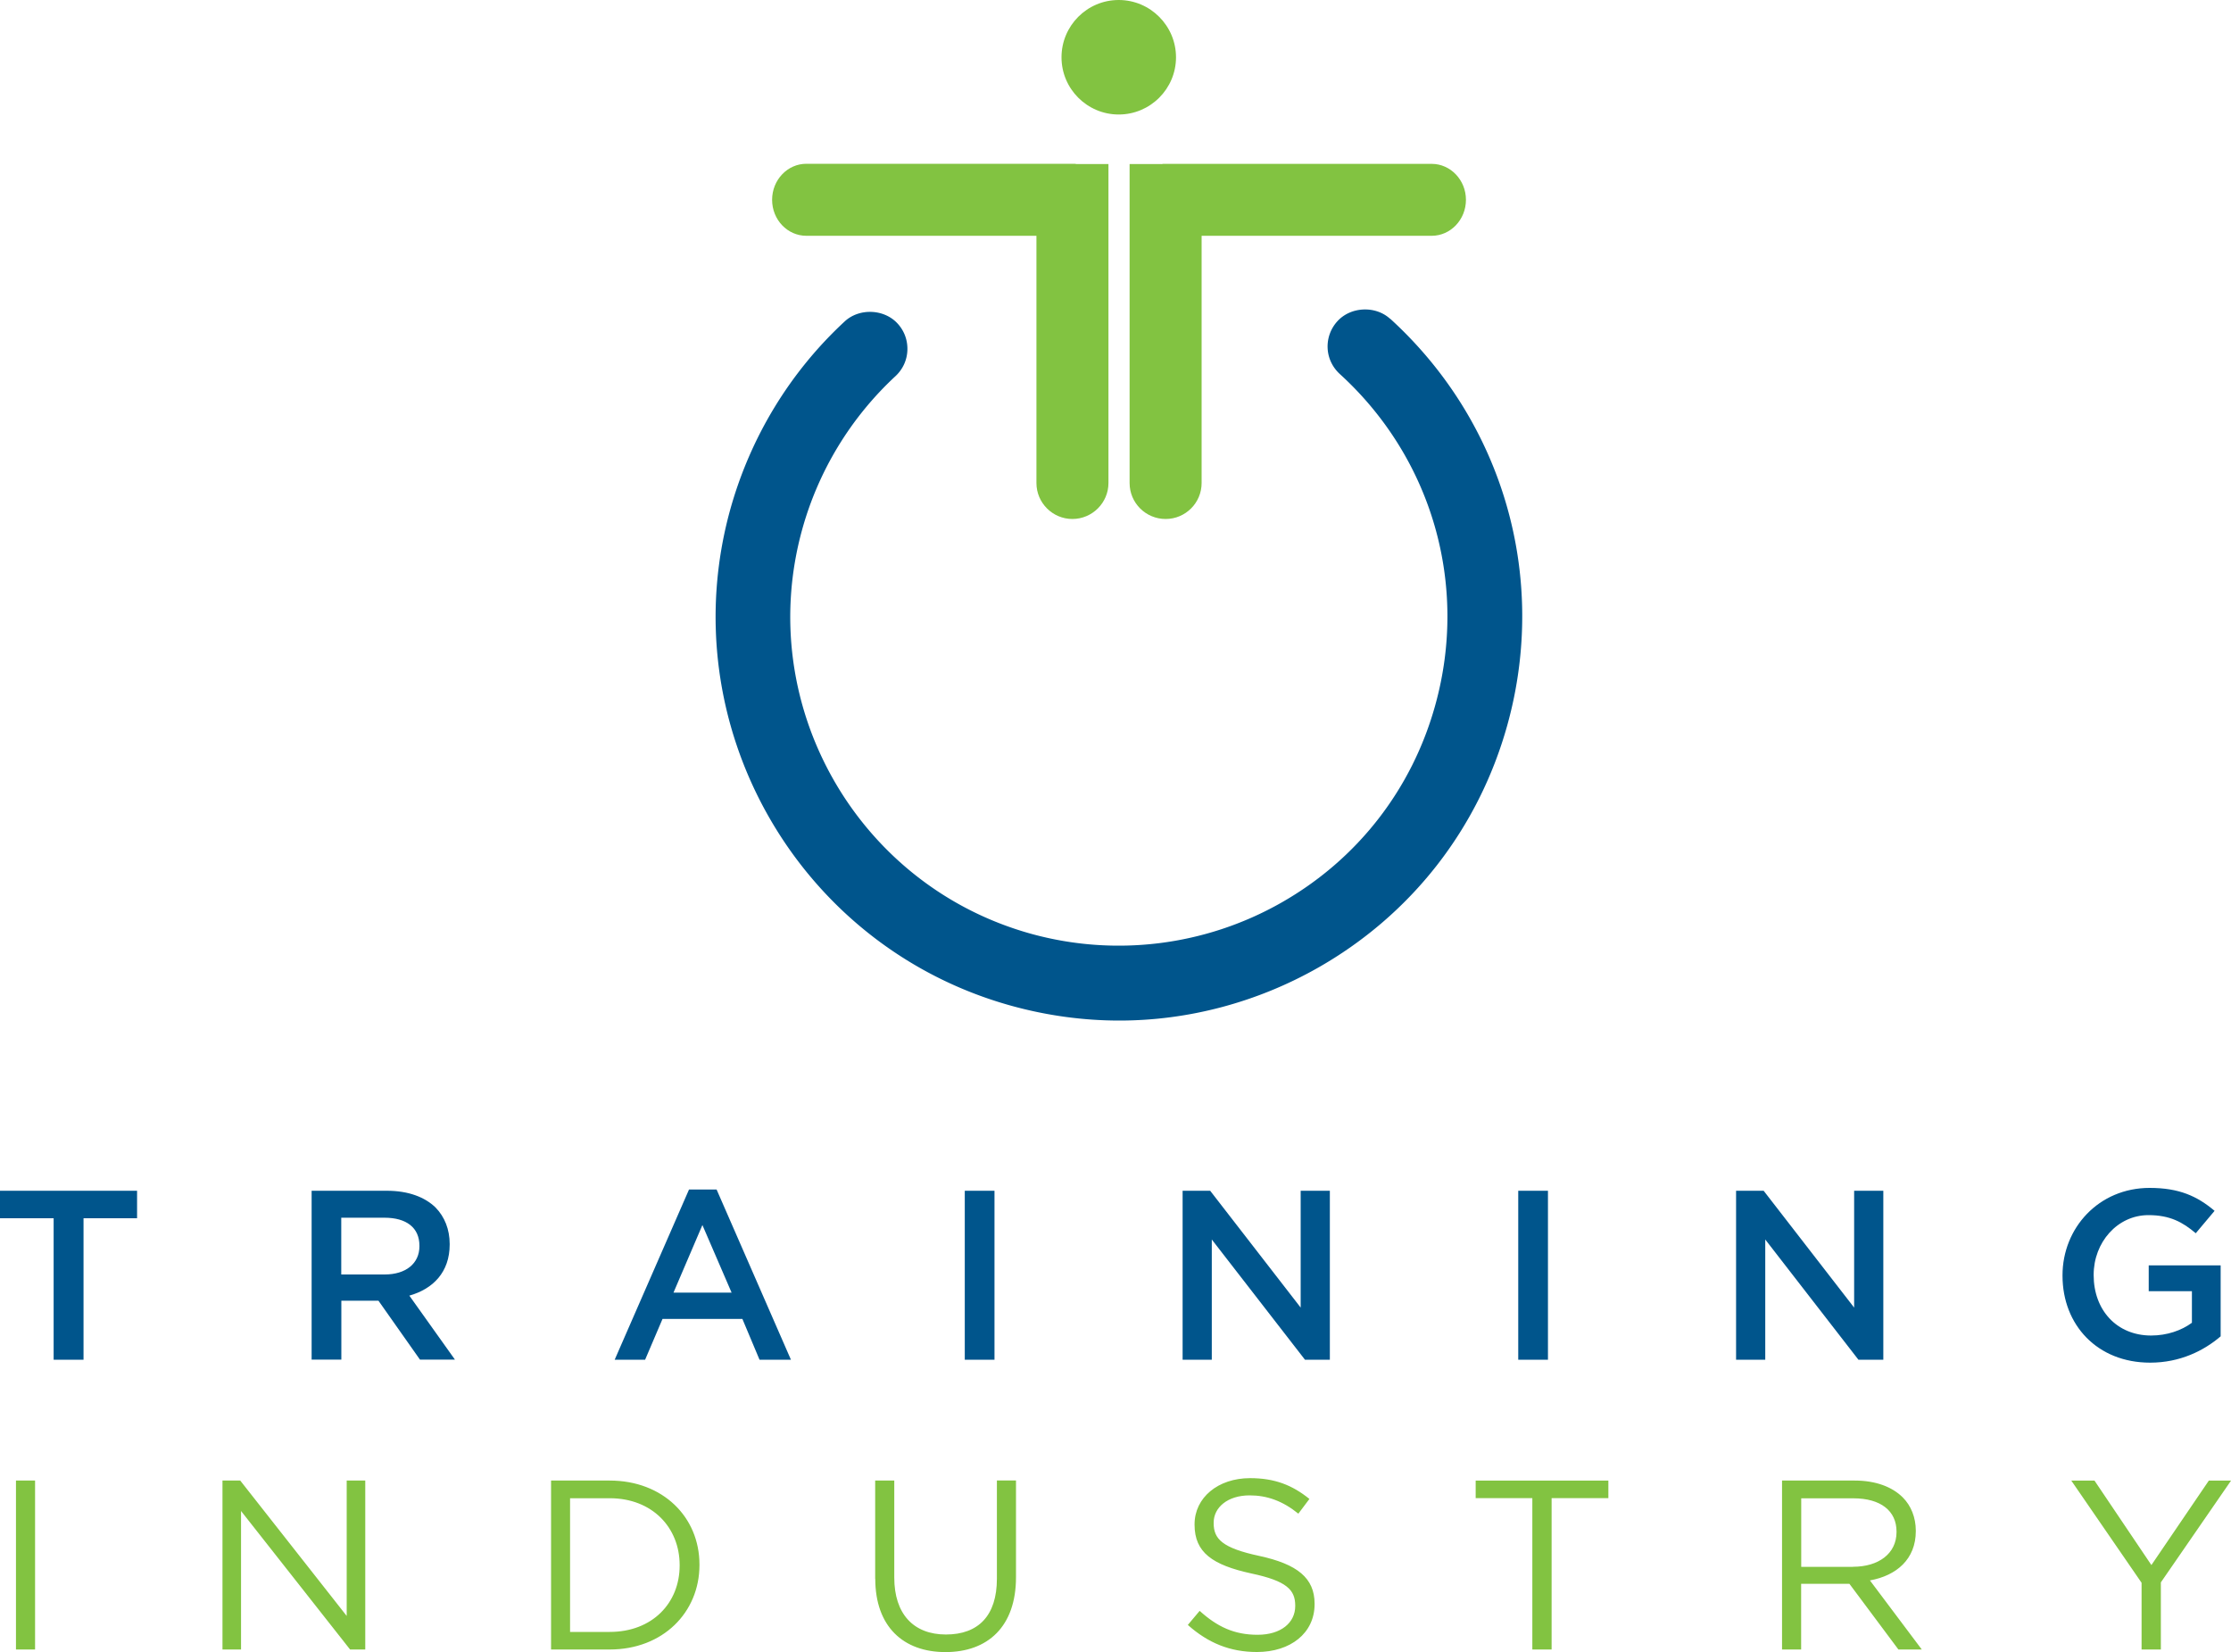 <svg xmlns="http://www.w3.org/2000/svg" id="Layer_2" viewBox="0 0 250 185.12">
  <defs>
    <style>
      .cls-1{fill:#00558c}.cls-2{fill:#82c341}
    </style>
  </defs>
  <g id="Layer_1-2">
    <path d="M6 136.5H0v-3.08h15.36v3.08h-6v15.85H6.01V136.5ZM34.92 133.42h8.44c2.38 0 4.25.7 5.46 1.89 1 1.03 1.57 2.43 1.57 4.08v.05c0 3.11-1.87 4.98-4.52 5.73l5.11 7.17h-3.92l-4.65-6.6h-4.16v6.6h-3.33v-18.93Zm8.19 9.38c2.38 0 3.89-1.24 3.89-3.16v-.06c0-2.03-1.46-3.14-3.92-3.14h-4.84v6.36h4.87ZM77.22 133.28h3.08l8.33 19.07h-3.52l-1.92-4.57h-8.95l-1.95 4.57h-3.41l8.33-19.07Zm4.76 11.55-3.27-7.57-3.24 7.57h6.52ZM108.11 133.42h3.33v18.93h-3.33v-18.93ZM132.53 133.42h3.08l10.14 13.09v-13.09h3.27v18.93h-2.79l-10.44-13.47v13.47h-3.27v-18.93ZM170.13 133.42h3.33v18.93h-3.33v-18.93ZM194.55 133.42h3.08l10.14 13.09v-13.09h3.27v18.93h-2.79l-10.44-13.47v13.47h-3.27v-18.93ZM231.12 142.94v-.05c0-5.3 4.06-9.79 9.76-9.79 3.3 0 5.33.92 7.28 2.57l-2.11 2.51c-1.46-1.24-2.89-2.03-5.3-2.03-3.49 0-6.14 3.06-6.14 6.68v.05c0 3.89 2.57 6.76 6.44 6.76 1.78 0 3.41-.57 4.57-1.43v-3.54h-4.84v-2.89h8.06v7.95c-1.87 1.6-4.54 2.95-7.9 2.95-5.92 0-9.82-4.22-9.82-9.74Z" class="cls-1"/>
    <path d="M1.79 165.89h2.14v18.93H1.79v-18.93ZM24.92 165.89h2l11.93 15.17v-15.17h2.08v18.93h-1.7L27.01 169.3v15.52h-2.08v-18.93ZM61.75 165.89h6.57c5.95 0 10.06 4.08 10.06 9.41v.05c0 5.33-4.11 9.47-10.06 9.47h-6.57v-18.93Zm6.57 16.96c4.79 0 7.84-3.25 7.84-7.44v-.05c0-4.19-3.06-7.49-7.84-7.49h-4.44v14.98h4.44ZM98.07 176.9v-11.01h2.14v10.87c0 4.08 2.16 6.38 5.79 6.38s5.71-2.11 5.71-6.25v-11.01h2.14v10.85c0 5.52-3.16 8.38-7.9 8.38s-7.87-2.87-7.87-8.22ZM133.11 182.06l1.32-1.57c1.97 1.78 3.87 2.68 6.49 2.68s4.22-1.35 4.22-3.22v-.05c0-1.76-.95-2.76-4.92-3.6-4.35-.95-6.36-2.35-6.36-5.46v-.05c0-2.98 2.62-5.17 6.22-5.17 2.76 0 4.73.78 6.65 2.33l-1.24 1.65c-1.76-1.43-3.52-2.05-5.46-2.05-2.46 0-4.03 1.35-4.03 3.06v.05c0 1.78.97 2.79 5.14 3.68 4.22.92 6.17 2.46 6.17 5.35v.05c0 3.25-2.7 5.36-6.46 5.36-3 0-5.46-1-7.74-3.03ZM171.72 167.86h-6.36v-1.97h14.87v1.97h-6.36v16.96h-2.16v-16.96ZM199.7 165.89h8.14c2.33 0 4.19.7 5.38 1.89.92.92 1.46 2.24 1.46 3.73v.05c0 3.14-2.16 4.98-5.14 5.52l5.81 7.74h-2.62l-5.49-7.36h-5.41v7.36h-2.14v-18.93Zm7.95 9.66c2.84 0 4.87-1.46 4.87-3.89v-.05c0-2.33-1.78-3.73-4.84-3.73h-5.84v7.68h5.81ZM239.97 177.33l-7.87-11.44h2.6l6.38 9.47 6.44-9.47h2.49l-7.87 11.41v7.52h-2.16v-7.49Z" class="cls-2"/>
    <path d="M155.77 35.72c-1.64-1.5-4.42-1.37-5.91.28a4.19 4.19 0 0 0-1.09 3.01c.05 1.11.54 2.14 1.37 2.9 10.33 9.41 14.43 23.61 10.7 37.07-2.62 9.48-8.77 17.36-17.33 22.2a36.876 36.876 0 0 1-27.96 3.45c-19.56-5.42-31.07-25.74-25.66-45.3a36.847 36.847 0 0 1 10.45-17.18c.82-.76 1.3-1.79 1.34-2.91s-.35-2.18-1.11-3c-1.5-1.63-4.28-1.74-5.91-.23-6.14 5.68-10.57 12.97-12.83 21.08-6.64 24.01 7.48 48.95 31.49 55.6 3.97 1.1 8.05 1.66 12.12 1.66 7.72 0 15.4-2.04 22.2-5.89 10.5-5.95 18.06-15.63 21.28-27.26 4.57-16.51-.46-33.94-13.14-45.49" class="cls-1"/>
    <path d="M90.36 26.42h25.78v27.7c0 2.22 1.81 4.03 4.03 4.03s4.04-1.81 4.04-4.03V18.38h-3.6c-.08-.02-.16-.03-.25-.03h-30c-2.12 0-3.84 1.81-3.84 4.04s1.72 4.03 3.84 4.03M130.16 18.38h-3.58v35.74c0 2.23 1.81 4.03 4.04 4.03s4.03-1.81 4.03-4.03v-27.7h25.78c2.12 0 3.84-1.81 3.84-4.03s-1.73-4.03-3.84-4.03h-30c-.08 0-.16 0-.27.03M125.36 12.83c3.54 0 6.42-2.88 6.42-6.41S128.9 0 125.36 0s-6.41 2.88-6.41 6.42 2.88 6.41 6.41 6.41" class="cls-2"/>
  </g>
</svg>